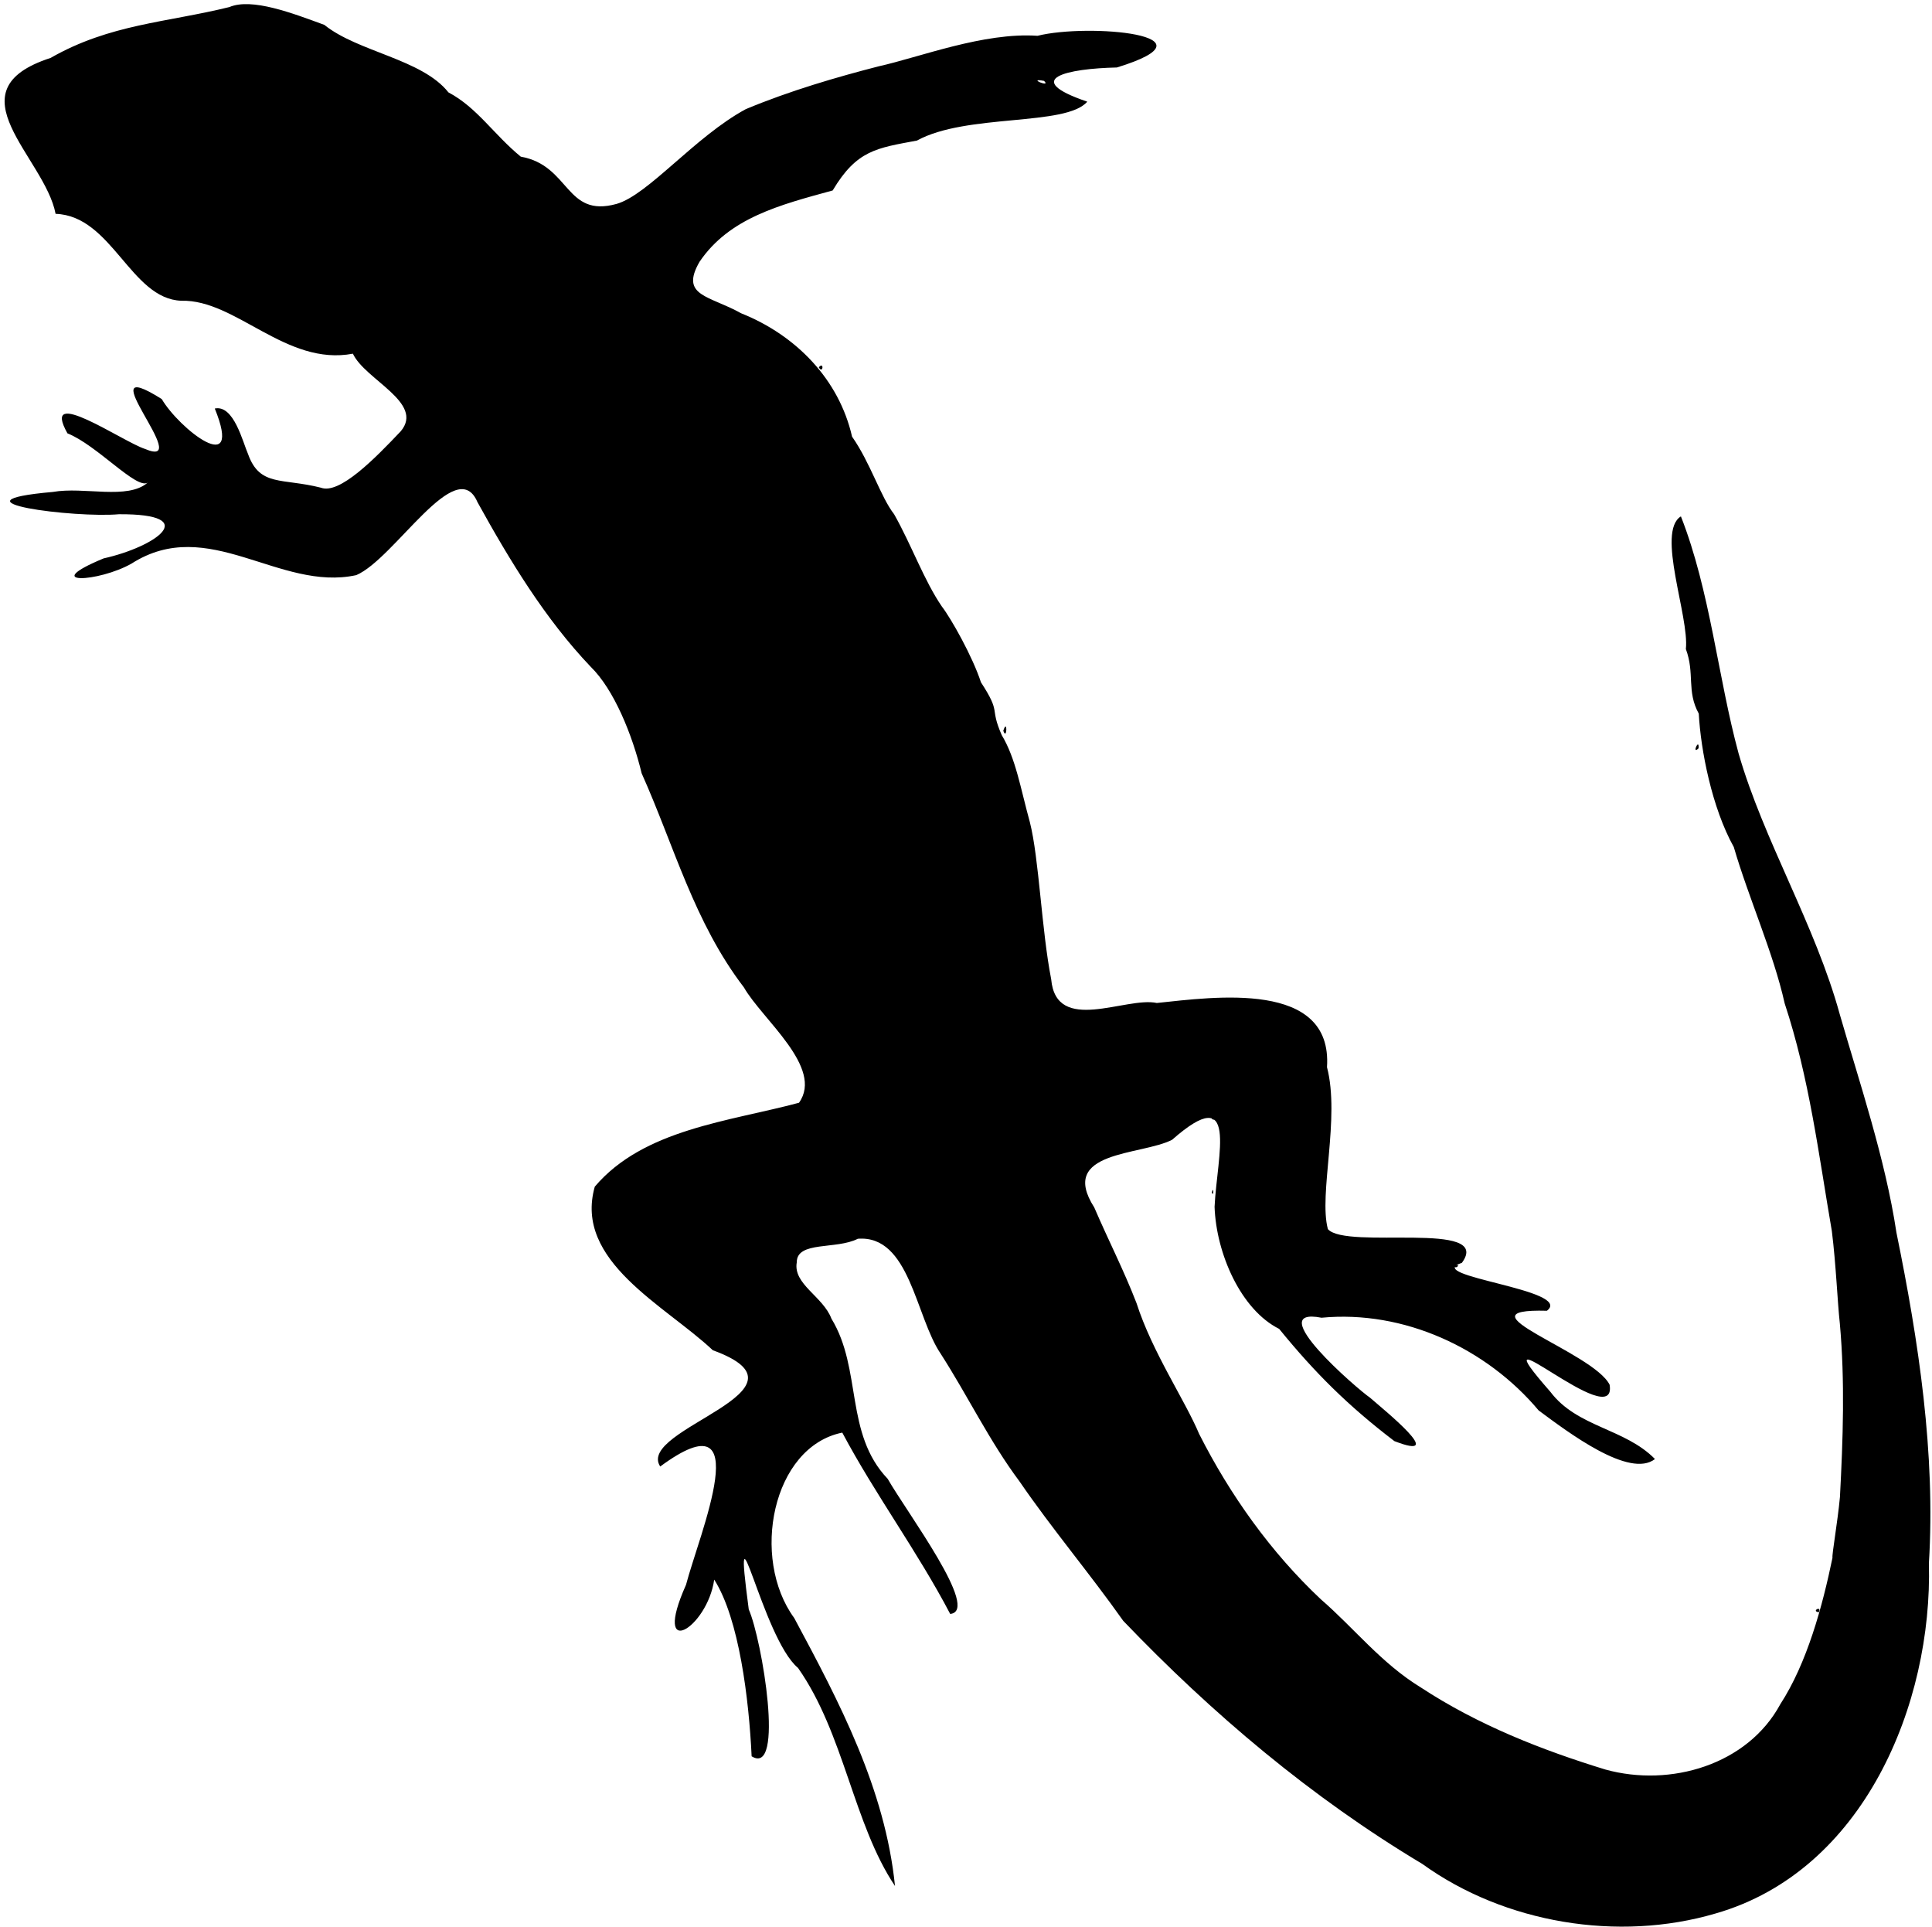 <?xml version="1.0" encoding="UTF-8" standalone="no"?>
<!-- Created with Inkscape (http://www.inkscape.org/) -->
<svg
   xmlns:dc="http://purl.org/dc/elements/1.1/"
   xmlns:cc="http://creativecommons.org/ns#"
   xmlns:rdf="http://www.w3.org/1999/02/22-rdf-syntax-ns#"
   xmlns:svg="http://www.w3.org/2000/svg"
   xmlns="http://www.w3.org/2000/svg"
   xmlns:sodipodi="http://sodipodi.sourceforge.net/DTD/sodipodi-0.dtd"
   xmlns:inkscape="http://www.inkscape.org/namespaces/inkscape"
   width="252.793"
   height="252.091"
   id="svg2"
   sodipodi:version="0.32"
   inkscape:version="0.46"
   sodipodi:docname="Eidechsen.svg"
   inkscape:output_extension="org.inkscape.output.svg.inkscape"
   version="1.0">
  <defs
     id="defs4">
    <inkscape:path-effect
       effect="bend_path"
       id="path-effect2752"
       bendpath="M 76.554,432.627 C 100.362,426.592 120.947,404.442 149.301,421.142 L 401.96,421.142"
       prop_scale="1"
       bendpath-nodetypes="ccc" />
    <inkscape:path-effect
       effect="bend_path"
       id="path-effect2749"
       bendpath="M 71.981,369.973 C 158.773,363.379 245.48,447.81 335.392,470.737 C 428.55,494.493 375.284,398.037 319.176,312.549"
       prop_scale="1"
       bendpath-nodetypes="csc" />
    <inkscape:path-effect
       effect="bend_path"
       id="path-effect2747"
       bendpath="M 145.293,369.762 L 520.21,369.762 "
       prop_scale="1" />
    <inkscape:perspective
       sodipodi:type="inkscape:persp3d"
       inkscape:vp_x="0 : 526.18109 : 1"
       inkscape:vp_y="0 : 1000 : 0"
       inkscape:vp_z="744.09448 : 526.18109 : 1"
       inkscape:persp3d-origin="372.04724 : 350.78739 : 1"
       id="perspective10" />
    <inkscape:perspective
       id="perspective2739"
       inkscape:persp3d-origin="372.04724 : 350.78739 : 1"
       inkscape:vp_z="744.09448 : 526.18109 : 1"
       inkscape:vp_y="0 : 1000 : 0"
       inkscape:vp_x="0 : 526.18109 : 1"
       sodipodi:type="inkscape:persp3d" />
  </defs>
  <sodipodi:namedview
     id="base"
     pagecolor="#ffffff"
     bordercolor="#666666"
     borderopacity="1.0"
     inkscape:pageopacity="0.0"
     inkscape:pageshadow="2"
     inkscape:zoom="1.4776636"
     inkscape:cx="195.7042"
     inkscape:cy="112.37371"
     inkscape:document-units="px"
     inkscape:current-layer="layer1"
     showgrid="false"
     inkscape:window-width="1358"
     inkscape:window-height="781"
     inkscape:window-x="0"
     inkscape:window-y="0" />
  <g
     inkscape:label="Ebene 1"
     inkscape:groupmode="layer"
     id="layer1"
     transform="translate(-105.419,-305.245)">
    <path
       style="fill:#000000"
       d="M 325.357,372.793 C 329.201,382.582 330.2,393.863 332.902,403.797 C 336.198,415.231 342.931,426.206 346.158,437.986 C 348.67,446.693 352.107,456.836 353.559,466.493 C 356.471,480.728 358.687,495.393 357.806,509.758 C 358.295,528.136 349.31,549.994 329.898,555.561 C 317.167,559.311 302.293,556.849 291.525,549.082 C 277.007,540.395 264.032,529.436 252.39,517.28 C 247.999,511.065 243.035,505.202 238.827,499.052 C 234.886,493.78 232.089,487.923 228.51,482.346 C 225.207,477.505 224.466,466.77 217.664,467.296 C 214.856,468.745 209.658,467.552 209.673,470.384 C 209.165,473.24 213.116,474.844 214.207,477.747 C 218.246,484.362 215.909,492.767 221.567,498.699 C 224.094,503.125 233.752,515.97 229.748,516.377 C 225.456,508.187 219.93,500.75 215.626,492.656 C 206.439,494.522 203.61,509.087 209.34,516.911 C 215.276,527.97 221.231,539.261 222.527,551.968 C 217.092,543.892 215.87,532.024 209.835,523.439 C 205.155,519.545 201.141,498.819 203.39,515.782 C 205.145,519.778 208.118,537.707 203.766,534.999 C 203.419,527.582 202.14,517.013 198.869,511.885 C 197.983,518.225 190.642,522.728 195.179,512.57 C 196.889,506.019 204.734,487.559 191.806,497.089 C 188.545,492.163 213.168,487.146 198.688,481.88 C 192.486,476.028 180.467,470.24 183.244,460.479 C 189.642,452.946 200.834,451.956 209.965,449.504 C 213.241,444.898 205.149,438.609 202.756,434.414 C 196.228,425.88 193.653,415.955 189.376,406.408 C 188.159,401.364 185.743,395.425 182.716,392.478 C 176.751,386.221 172.129,378.595 167.888,370.923 C 165.136,364.499 157.057,378.343 152.035,380.483 C 141.942,382.676 132.689,372.541 122.627,378.974 C 118.349,381.407 110.413,381.837 118.984,378.291 C 125.749,376.787 131.972,372.456 120.982,372.516 C 115.304,373.031 97.89,370.871 112.329,369.6 C 116.432,368.877 122.115,370.675 124.736,368.382 C 123.279,369.317 118.081,363.449 114.245,361.935 C 110.623,355.482 121.502,363.044 124.377,363.968 C 131.145,366.844 116.412,351.05 126.583,357.449 C 128.831,361.303 137.315,368.013 133.522,358.687 C 136.016,358.165 137.178,363.072 137.886,364.672 C 139.418,368.939 142.326,367.752 147.411,369.044 C 149.842,369.964 154.488,365.218 157.863,361.653 C 160.983,357.928 153.182,354.926 151.593,351.513 C 142.85,353.175 136.287,344.405 129.15,344.588 C 122.517,344.366 120.079,333.465 112.693,333.219 C 111.295,325.814 98.827,317.096 112.039,312.823 C 119.797,308.386 127.234,308.192 135.429,306.17 C 138.378,304.92 143.711,306.979 147.855,308.498 C 152.276,312.056 160.645,312.969 164.093,317.328 C 167.851,319.317 170.036,322.853 173.559,325.738 C 180.051,326.893 179.356,333.784 186.094,331.921 C 190.248,330.732 196.34,323.127 203.004,319.522 C 208.793,317.105 214.942,315.322 220.369,313.926 C 225.767,312.728 234.119,309.447 241.174,309.928 C 247.809,308.267 265.412,309.815 251.555,314.073 C 245.084,314.213 238.898,315.553 247.684,318.546 C 244.883,321.801 231.86,320.07 225.397,323.634 C 220.114,324.62 217.516,324.884 214.371,330.161 C 207.47,332.046 200.847,333.736 196.946,339.498 C 194.356,344.001 198.217,343.889 202.386,346.225 C 209.651,349.122 215.221,354.95 216.908,362.366 C 219.328,365.821 220.643,370.251 222.408,372.512 C 224.664,376.489 226.343,381.218 228.665,384.598 C 229.853,386.136 232.672,391.119 233.771,394.501 C 236.502,398.695 234.837,397.638 236.494,401.416 C 238.335,404.471 238.96,408.412 240.17,412.793 C 241.371,417.493 241.694,426.873 242.961,433.342 C 243.607,440.619 252.726,435.579 256.784,436.453 C 264.261,435.674 279.81,433.43 279.05,444.85 C 280.79,451.491 277.939,461.454 279.165,466.032 C 281.536,468.786 300.857,464.804 296.698,470.448 C 291.297,472.187 311.434,473.945 307.828,476.714 C 295.621,476.393 313.88,482.091 316.031,486.393 C 317.11,493.097 297.89,475.46 308.269,487.308 C 311.785,491.973 318.001,492.079 321.963,496.113 C 318.65,498.694 310.673,492.668 306.743,489.754 C 299.93,481.632 289.128,476.6 278.335,477.627 C 270.432,476.096 283.093,487.018 284.664,488.074 C 286.538,489.711 295.005,496.533 287.865,493.767 C 281.782,489.127 277.46,484.817 272.791,479.087 C 267.77,476.577 264.548,469.21 264.34,463.112 C 264.663,456.323 267.586,446.598 258.782,454.349 C 254.734,456.428 243.818,455.74 248.598,463.202 C 250.513,467.652 252.44,471.356 254.122,475.703 C 256.18,482.123 260.467,488.409 262.322,492.831 C 266.355,500.8 271.715,508.334 278.262,514.476 C 282.584,518.215 286.154,522.83 291.31,525.983 C 298.802,530.906 307.164,534.181 315.472,536.729 C 324.001,539.09 334.092,536.102 338.366,528.181 C 341.855,522.807 343.865,515.438 345.19,509.031 C 345.105,508.583 345.855,504.431 346.167,501.075 C 346.566,493.499 346.834,485.973 346.153,478.382 C 345.841,475.583 345.664,470.766 345.109,466.298 C 343.374,456.228 342.158,446.254 338.936,436.51 C 337.451,429.869 334.225,422.744 332.279,416.058 C 329.407,410.905 327.95,403.358 327.695,398.602 C 326.07,395.648 327.205,393.368 326.006,390.151 C 326.475,385.9 322.102,374.818 325.357,372.793 z M 242.028,315.827 C 239.655,315.385 243.046,316.793 242.028,315.827 z M 327.665,403.139 C 326.71,404.058 327.791,401.638 327.665,403.139 z M 343.403,516.154 C 342.34,516.021 343.831,515.22 343.403,516.154 z M 295.729,470.894 C 296.672,470.38 295.959,471.376 295.729,470.894 z M 263.982,461.261 C 264.206,460.222 264.268,461.922 263.982,461.261 z M 263.966,451.598 C 264.648,450.822 264.615,452.111 263.966,451.598 z M 236.694,400.844 C 237.262,399.071 237.187,402.231 236.694,400.844 z M 212.553,353.295 C 213.276,352.462 213.105,354.254 212.553,353.295 z"
       id="path2745" />
  </g>
</svg>
